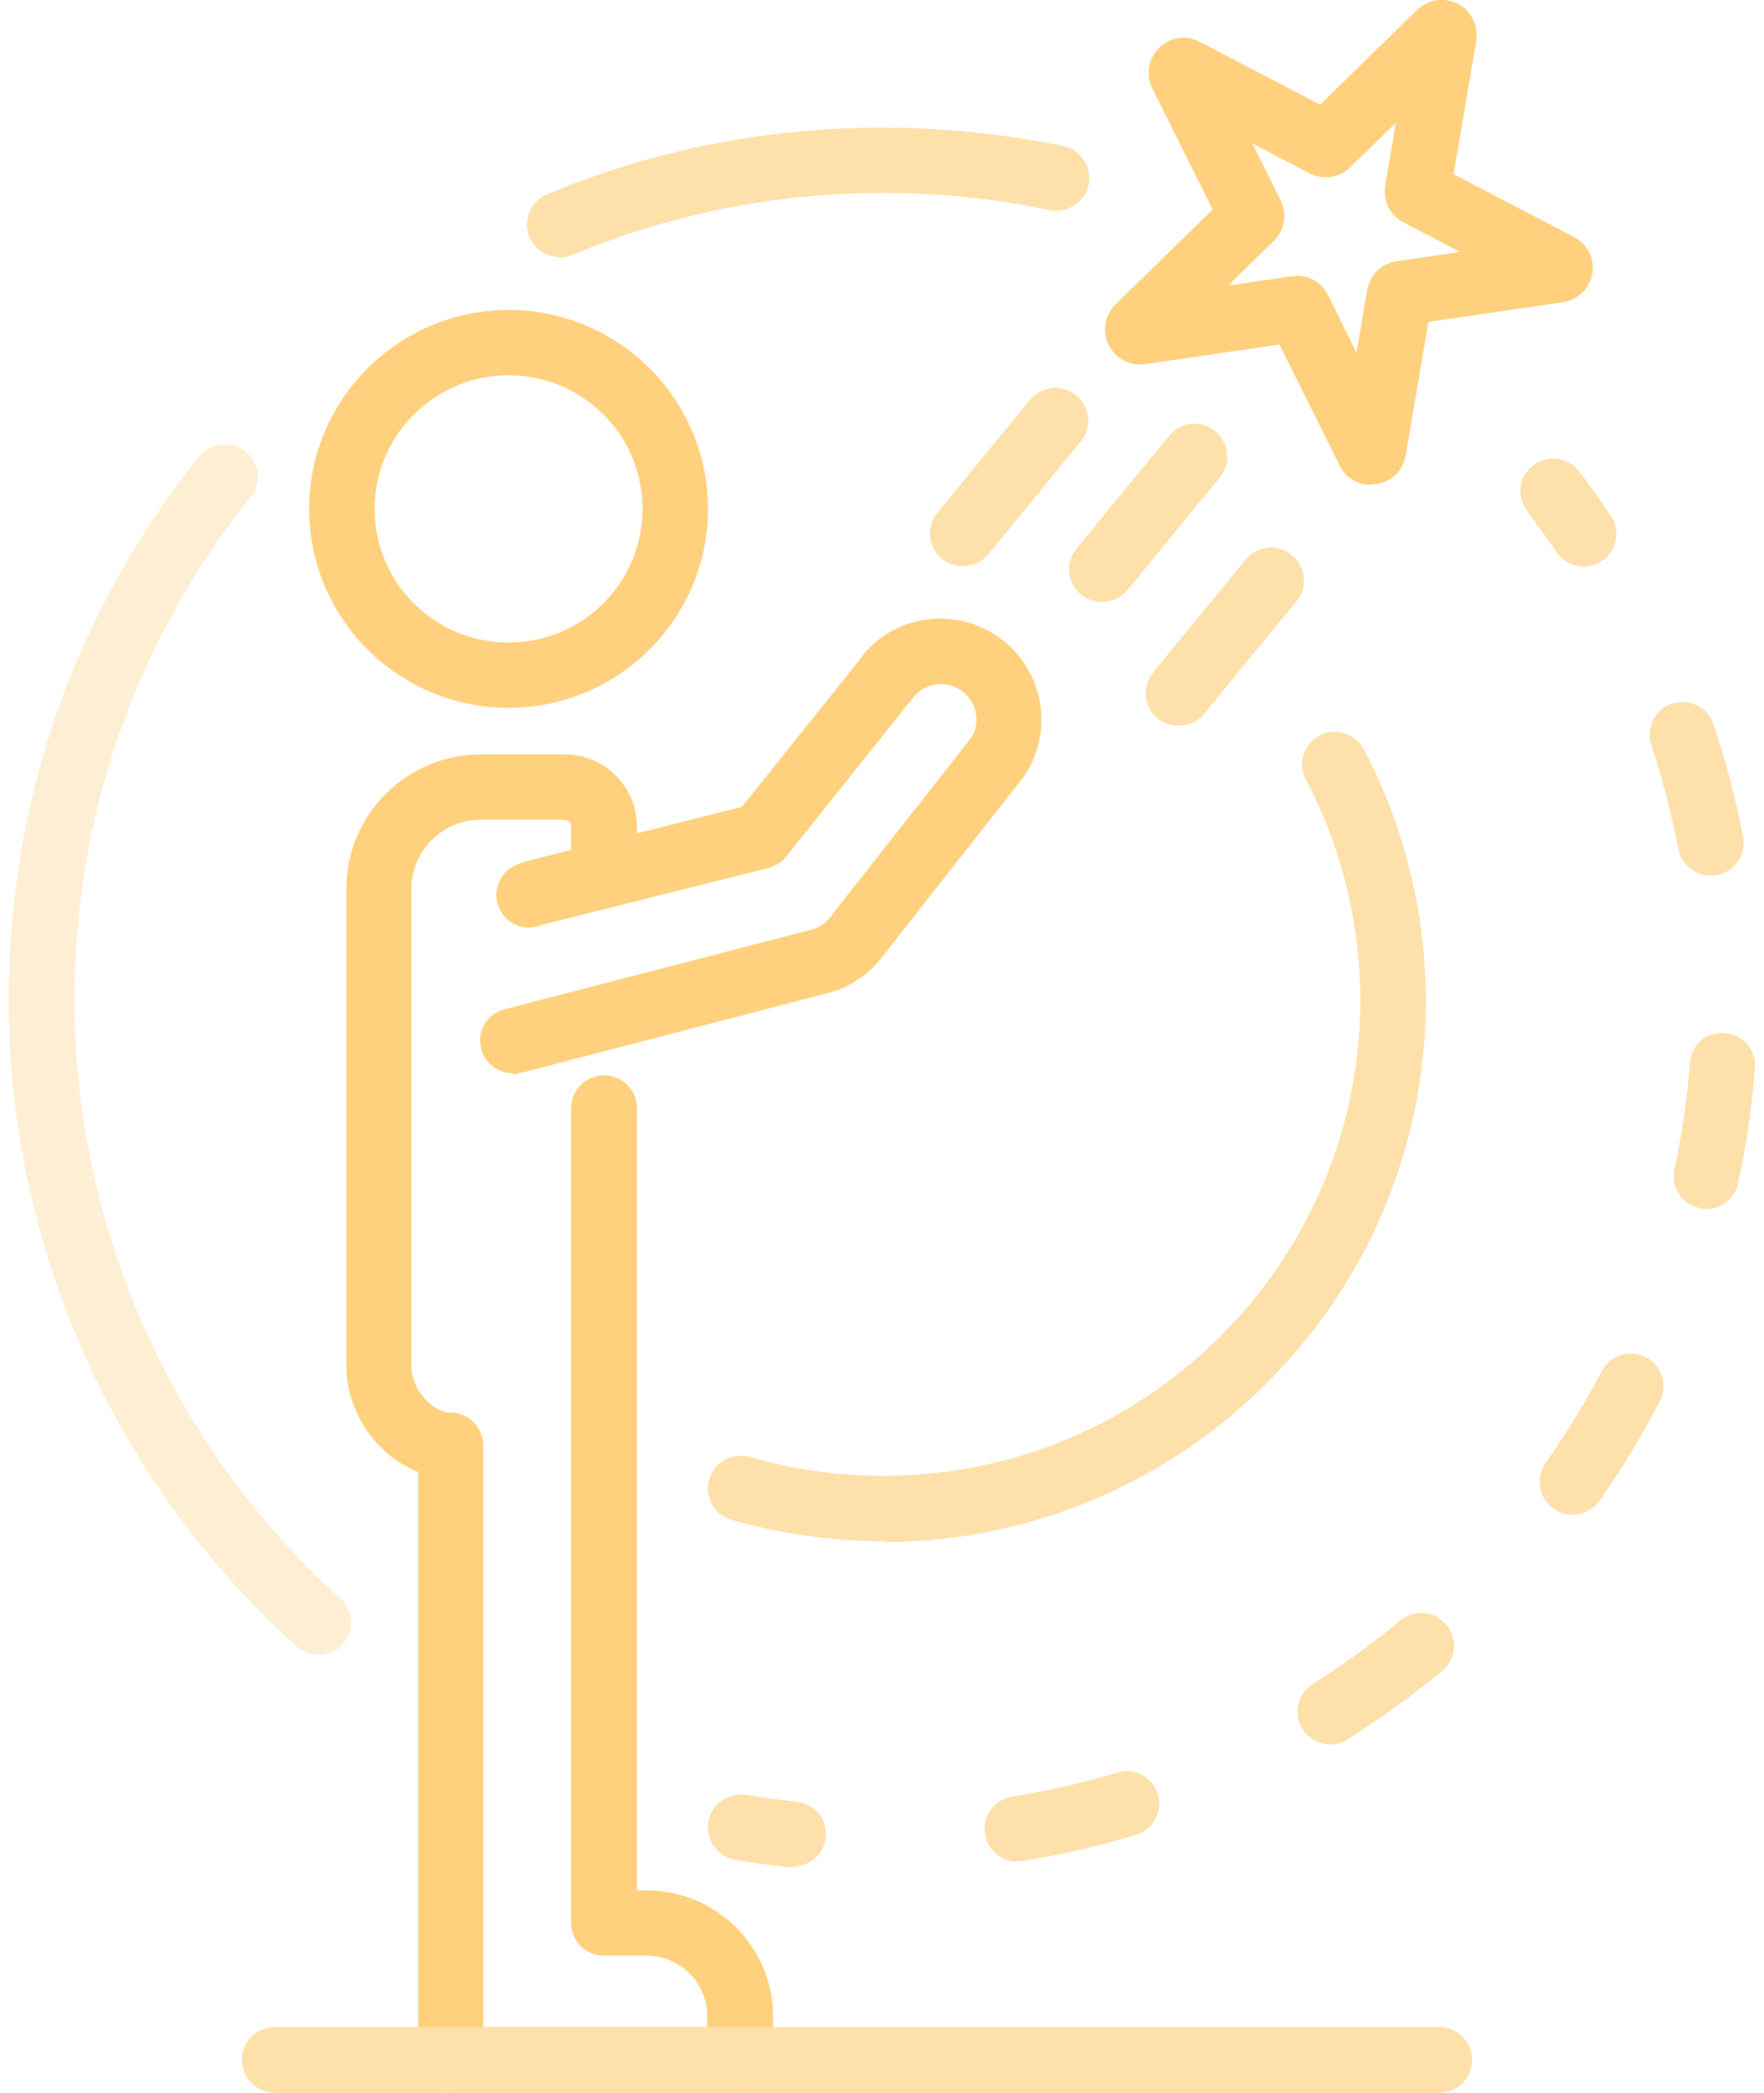 <svg width="102" height="121" viewBox="0 0 102 121" fill="none" xmlns="http://www.w3.org/2000/svg">
<g clip-path="url(#clip0_98_479)">
<path d="M42.82 121H26.09C25.05 121 24.184 120.161 24.184 119.099V85.11C21.833 84.196 20.026 81.703 20.026 78.963V51.392C20.026 47.097 23.516 43.616 27.822 43.616H32.648C34.95 43.616 36.831 45.492 36.831 47.788V50.577C36.831 51.614 35.989 52.478 34.925 52.478C33.861 52.478 33.02 51.638 33.02 50.577V47.788C33.02 47.566 32.846 47.393 32.623 47.393H27.797C25.595 47.393 23.788 49.195 23.788 51.392V78.963C23.788 80.519 25.174 81.679 26.065 81.679C27.105 81.679 27.946 82.543 27.946 83.579V117.199H40.89V116.557C40.89 114.632 39.331 113.076 37.4 113.076H34.925C33.886 113.076 33.02 112.237 33.02 111.176V64.079C33.02 63.042 33.861 62.178 34.925 62.178C35.989 62.178 36.831 63.018 36.831 64.079V109.3H37.4C41.409 109.3 44.701 112.558 44.701 116.582V119.124C44.701 120.161 43.859 121.025 42.795 121.025L42.82 121Z" fill="#FFD17E"/>
<path d="M29.407 40.926C23.047 40.926 17.874 35.767 17.874 29.423C17.874 23.079 23.047 17.92 29.407 17.92C35.767 17.92 40.94 23.079 40.94 29.423C40.94 35.767 35.767 40.926 29.407 40.926ZM29.407 21.697C25.15 21.697 21.661 25.153 21.661 29.423C21.661 33.693 25.125 37.149 29.407 37.149C33.688 37.149 37.153 33.693 37.153 29.423C37.153 25.153 33.688 21.697 29.407 21.697Z" fill="#FFD17E"/>
<path d="M29.654 62.055C28.813 62.055 28.046 61.487 27.823 60.648C27.551 59.636 28.169 58.599 29.184 58.352L46.88 53.761C47.375 53.638 47.795 53.342 48.068 52.947L56.16 42.654C56.73 41.814 56.482 40.555 55.566 39.914C54.626 39.272 53.364 39.519 52.72 40.432L45.469 49.516C45.221 49.837 44.85 50.059 44.454 50.182L31.56 53.416C31.56 53.416 31.387 53.465 31.288 53.49C30.323 53.885 29.209 53.416 28.838 52.428C28.442 51.466 28.937 50.355 29.902 49.985C30.149 49.886 30.397 49.812 30.644 49.738L42.895 46.652L49.676 38.186C51.409 35.643 55.047 34.977 57.695 36.803C60.343 38.63 61.011 42.258 59.205 44.9L51.112 55.193C50.369 56.254 49.181 57.093 47.795 57.439L30.125 62.03C29.976 62.08 29.803 62.104 29.654 62.104V62.055Z" fill="#FFD17E"/>
<path d="M79.276 28.041C78.508 28.041 77.816 27.621 77.469 26.93L73.98 19.92L66.208 21.055C65.342 21.179 64.501 20.734 64.105 19.945C63.709 19.155 63.882 18.217 64.501 17.6L70.119 12.12L66.629 5.11C66.233 4.32 66.406 3.382 67.025 2.765C67.644 2.148 68.609 1.999 69.376 2.419L76.331 6.048L81.949 0.568C82.592 -0.049 83.532 -0.173 84.3 0.222C85.067 0.617 85.488 1.481 85.364 2.345L84.052 10.071L91.007 13.7C91.799 14.119 92.219 14.958 92.071 15.822C91.922 16.686 91.229 17.353 90.363 17.476L82.592 18.612L81.28 26.338C81.132 27.202 80.464 27.868 79.573 27.991C79.474 27.991 79.375 27.991 79.276 27.991V28.041ZM74.994 15.946C75.761 15.946 76.454 16.365 76.801 17.081L78.434 20.389L79.053 16.76C79.226 15.872 79.894 15.23 80.761 15.107L84.424 14.563L81.157 12.86C80.389 12.465 79.969 11.626 80.092 10.762L80.711 7.109L78.063 9.676C77.444 10.293 76.504 10.417 75.712 10.022L72.42 8.294L74.054 11.601C74.45 12.416 74.276 13.354 73.633 13.946L71.01 16.514L74.672 15.97C74.672 15.97 74.87 15.97 74.969 15.97L74.994 15.946Z" fill="#FFD17E"/>
<path d="M63.708 34.804C63.287 34.804 62.867 34.656 62.52 34.385C61.703 33.718 61.58 32.533 62.248 31.719L67.594 25.202C68.262 24.388 69.45 24.264 70.267 24.931C71.083 25.597 71.207 26.782 70.539 27.596L65.193 34.113C64.822 34.582 64.277 34.804 63.733 34.804H63.708Z" fill="#FEE0AB"/>
<path d="M55.665 32.731C55.245 32.731 54.824 32.583 54.477 32.311C53.66 31.645 53.537 30.46 54.205 29.645L59.551 23.129C60.219 22.314 61.407 22.191 62.224 22.857C63.04 23.524 63.164 24.709 62.496 25.523L57.15 32.04C56.779 32.509 56.234 32.731 55.69 32.731H55.665Z" fill="#FEE0AB"/>
<path d="M68.139 41.962C67.718 41.962 67.297 41.814 66.951 41.543C66.134 40.876 66.01 39.691 66.679 38.877L72.024 32.36C72.693 31.546 73.881 31.422 74.697 32.089C75.514 32.755 75.638 33.94 74.969 34.755L69.624 41.271C69.252 41.74 68.708 41.962 68.164 41.962H68.139Z" fill="#FEE0AB"/>
<path d="M83.236 121H15.894C14.854 121 13.988 120.161 13.988 119.099C13.988 118.038 14.83 117.199 15.894 117.199H83.211C84.25 117.199 85.116 118.038 85.116 119.099C85.116 120.161 84.275 121 83.211 121H83.236Z" fill="#FEE0AB"/>
<path d="M32.376 14.86C31.634 14.86 30.916 14.415 30.619 13.699C30.223 12.737 30.668 11.626 31.634 11.231C37.796 8.664 44.33 7.38 51.061 7.38C54.576 7.38 58.065 7.751 61.481 8.442C62.495 8.664 63.164 9.651 62.941 10.688C62.718 11.7 61.703 12.367 60.689 12.144C57.546 11.478 54.303 11.157 51.061 11.157C44.825 11.157 38.786 12.367 33.094 14.736C32.846 14.835 32.599 14.884 32.376 14.884V14.86Z" fill="#FEE0AB"/>
<path opacity="0.5" d="M18.393 95.674C17.948 95.674 17.478 95.502 17.131 95.181C6.563 85.653 0.5 72.027 0.5 57.809C0.5 46.257 4.311 35.397 11.513 26.387C12.157 25.572 13.369 25.449 14.186 26.091C15.003 26.733 15.151 27.942 14.483 28.757C7.826 37.1 4.311 47.146 4.311 57.834C4.311 70.966 9.905 83.579 19.68 92.416C20.448 93.107 20.522 94.317 19.804 95.082C19.433 95.502 18.913 95.699 18.393 95.699V95.674Z" fill="#FEE0AB"/>
<path d="M91.575 32.755C90.957 32.755 90.363 32.459 89.992 31.916C89.447 31.102 88.878 30.312 88.308 29.547C87.665 28.707 87.838 27.523 88.655 26.905C89.496 26.264 90.684 26.436 91.303 27.251C91.947 28.09 92.541 28.93 93.135 29.818C93.728 30.682 93.481 31.867 92.615 32.435C92.293 32.657 91.922 32.755 91.551 32.755H91.575Z" fill="#FEE0AB"/>
<path d="M58.834 107.646C57.918 107.646 57.101 106.98 56.953 106.042C56.779 105.005 57.497 104.042 58.536 103.87C60.566 103.549 62.62 103.08 64.6 102.487C65.615 102.166 66.654 102.759 66.951 103.746C67.248 104.758 66.679 105.795 65.689 106.091C63.536 106.733 61.333 107.251 59.13 107.597C59.032 107.597 58.932 107.597 58.834 107.597V107.646ZM76.925 100.858C76.306 100.858 75.687 100.537 75.316 99.969C74.772 99.081 75.019 97.921 75.91 97.353C77.667 96.242 79.375 95.033 80.959 93.7C81.776 93.033 82.964 93.132 83.632 93.947C84.3 94.761 84.201 95.946 83.384 96.612C81.652 98.044 79.82 99.352 77.94 100.562C77.618 100.759 77.271 100.858 76.925 100.858ZM90.933 87.578C90.561 87.578 90.165 87.48 89.844 87.233C88.978 86.64 88.78 85.455 89.374 84.591C90.561 82.888 91.65 81.111 92.616 79.284C93.111 78.347 94.249 78.001 95.165 78.47C96.105 78.964 96.452 80.099 95.981 81.012C94.942 82.987 93.779 84.937 92.492 86.764C92.121 87.282 91.527 87.578 90.933 87.578ZM98.679 69.905C98.555 69.905 98.407 69.905 98.283 69.855C97.268 69.633 96.6 68.621 96.823 67.609C97.244 65.585 97.565 63.536 97.714 61.463C97.788 60.426 98.679 59.611 99.743 59.735C100.783 59.809 101.575 60.722 101.476 61.759C101.302 63.98 100.981 66.227 100.511 68.399C100.313 69.287 99.545 69.905 98.654 69.905H98.679ZM98.902 50.627C98.011 50.627 97.219 49.985 97.046 49.096C96.65 47.047 96.13 45.023 95.487 43.073C95.165 42.086 95.684 41 96.674 40.679C97.664 40.358 98.753 40.877 99.075 41.864C99.793 43.987 100.362 46.159 100.783 48.38C100.981 49.417 100.313 50.404 99.273 50.602C99.149 50.602 99.026 50.627 98.927 50.627H98.902Z" fill="#FEE0AB"/>
<path d="M45.84 107.967C45.84 107.967 45.716 107.967 45.642 107.967C44.602 107.844 43.538 107.72 42.523 107.523C41.484 107.35 40.791 106.363 40.964 105.326C41.137 104.289 42.127 103.623 43.167 103.771C44.107 103.944 45.072 104.067 46.062 104.166C47.102 104.289 47.869 105.202 47.745 106.239C47.646 107.202 46.83 107.918 45.864 107.918L45.84 107.967Z" fill="#FEE0AB"/>
<path d="M51.087 89.109C48.092 89.109 45.147 88.689 42.301 87.874C41.286 87.578 40.717 86.541 41.014 85.529C41.311 84.517 42.351 83.95 43.365 84.246C45.865 84.962 48.464 85.332 51.087 85.332C66.283 85.332 78.657 72.99 78.657 57.834C78.657 53.391 77.568 48.973 75.514 45.073C75.019 44.159 75.39 42.999 76.306 42.53C77.222 42.037 78.385 42.407 78.855 43.32C81.206 47.763 82.444 52.799 82.444 57.859C82.444 75.113 68.362 89.158 51.062 89.158L51.087 89.109Z" fill="#FEE0AB"/>
</g>
<defs>
<clipPath id="clip0_98_479">
<rect width="101" height="121" fill="white" transform="translate(0.5)"/>
</clipPath>
</defs>
</svg>
